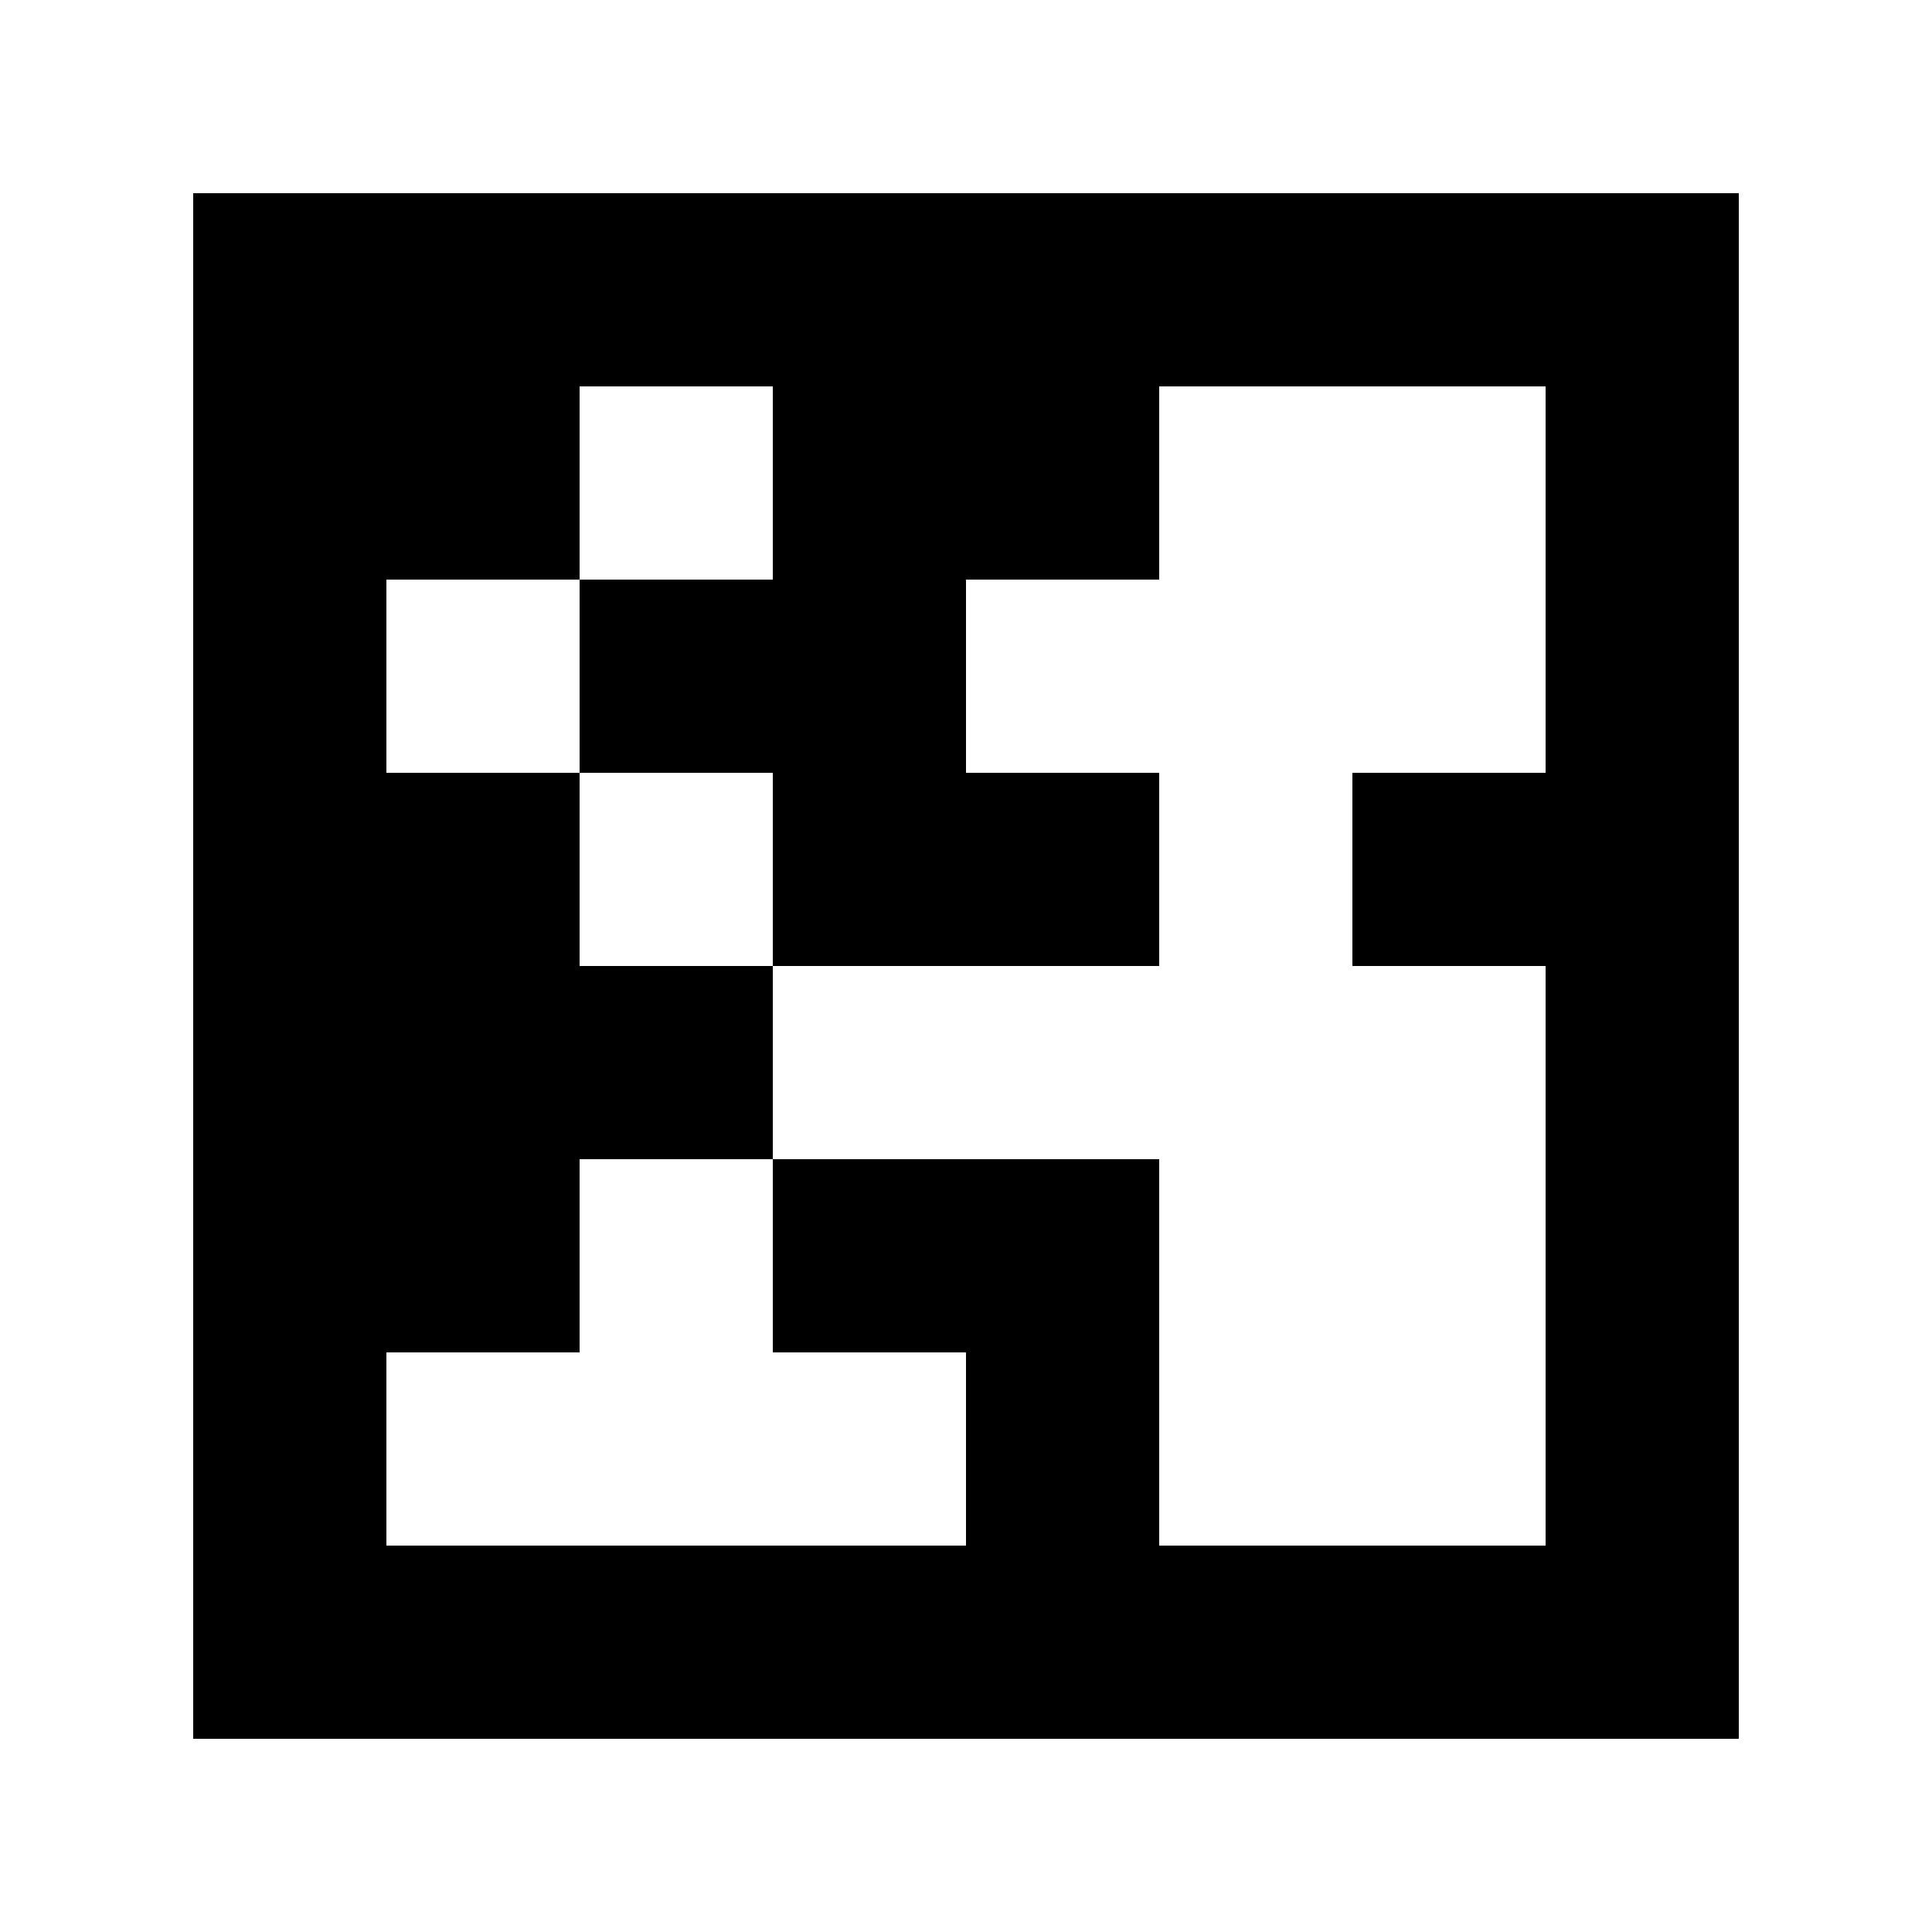 <?xml version="1.0" standalone="yes"?>
<svg xmlns="http://www.w3.org/2000/svg" width="100" height="100">
<path style="fill:#ffffff; stroke:none;" d="M0 0L0 100L100 100L100 0L0 0z"/>
<path style="fill:#000000; stroke:none;" d="M10 10L10 90L90 90L90 10L10 10z"/>
<path style="fill:#ffffff; stroke:none;" d="M30 20L30 30L20 30L20 40L30 40L30 50L40 50L40 60L30 60L30 70L20 70L20 80L50 80L50 70L40 70L40 60L60 60L60 80L80 80L80 50L70 50L70 40L80 40L80 20L60 20L60 30L50 30L50 40L60 40L60 50L40 50L40 40L30 40L30 30L40 30L40 20L30 20z"/>
</svg>
